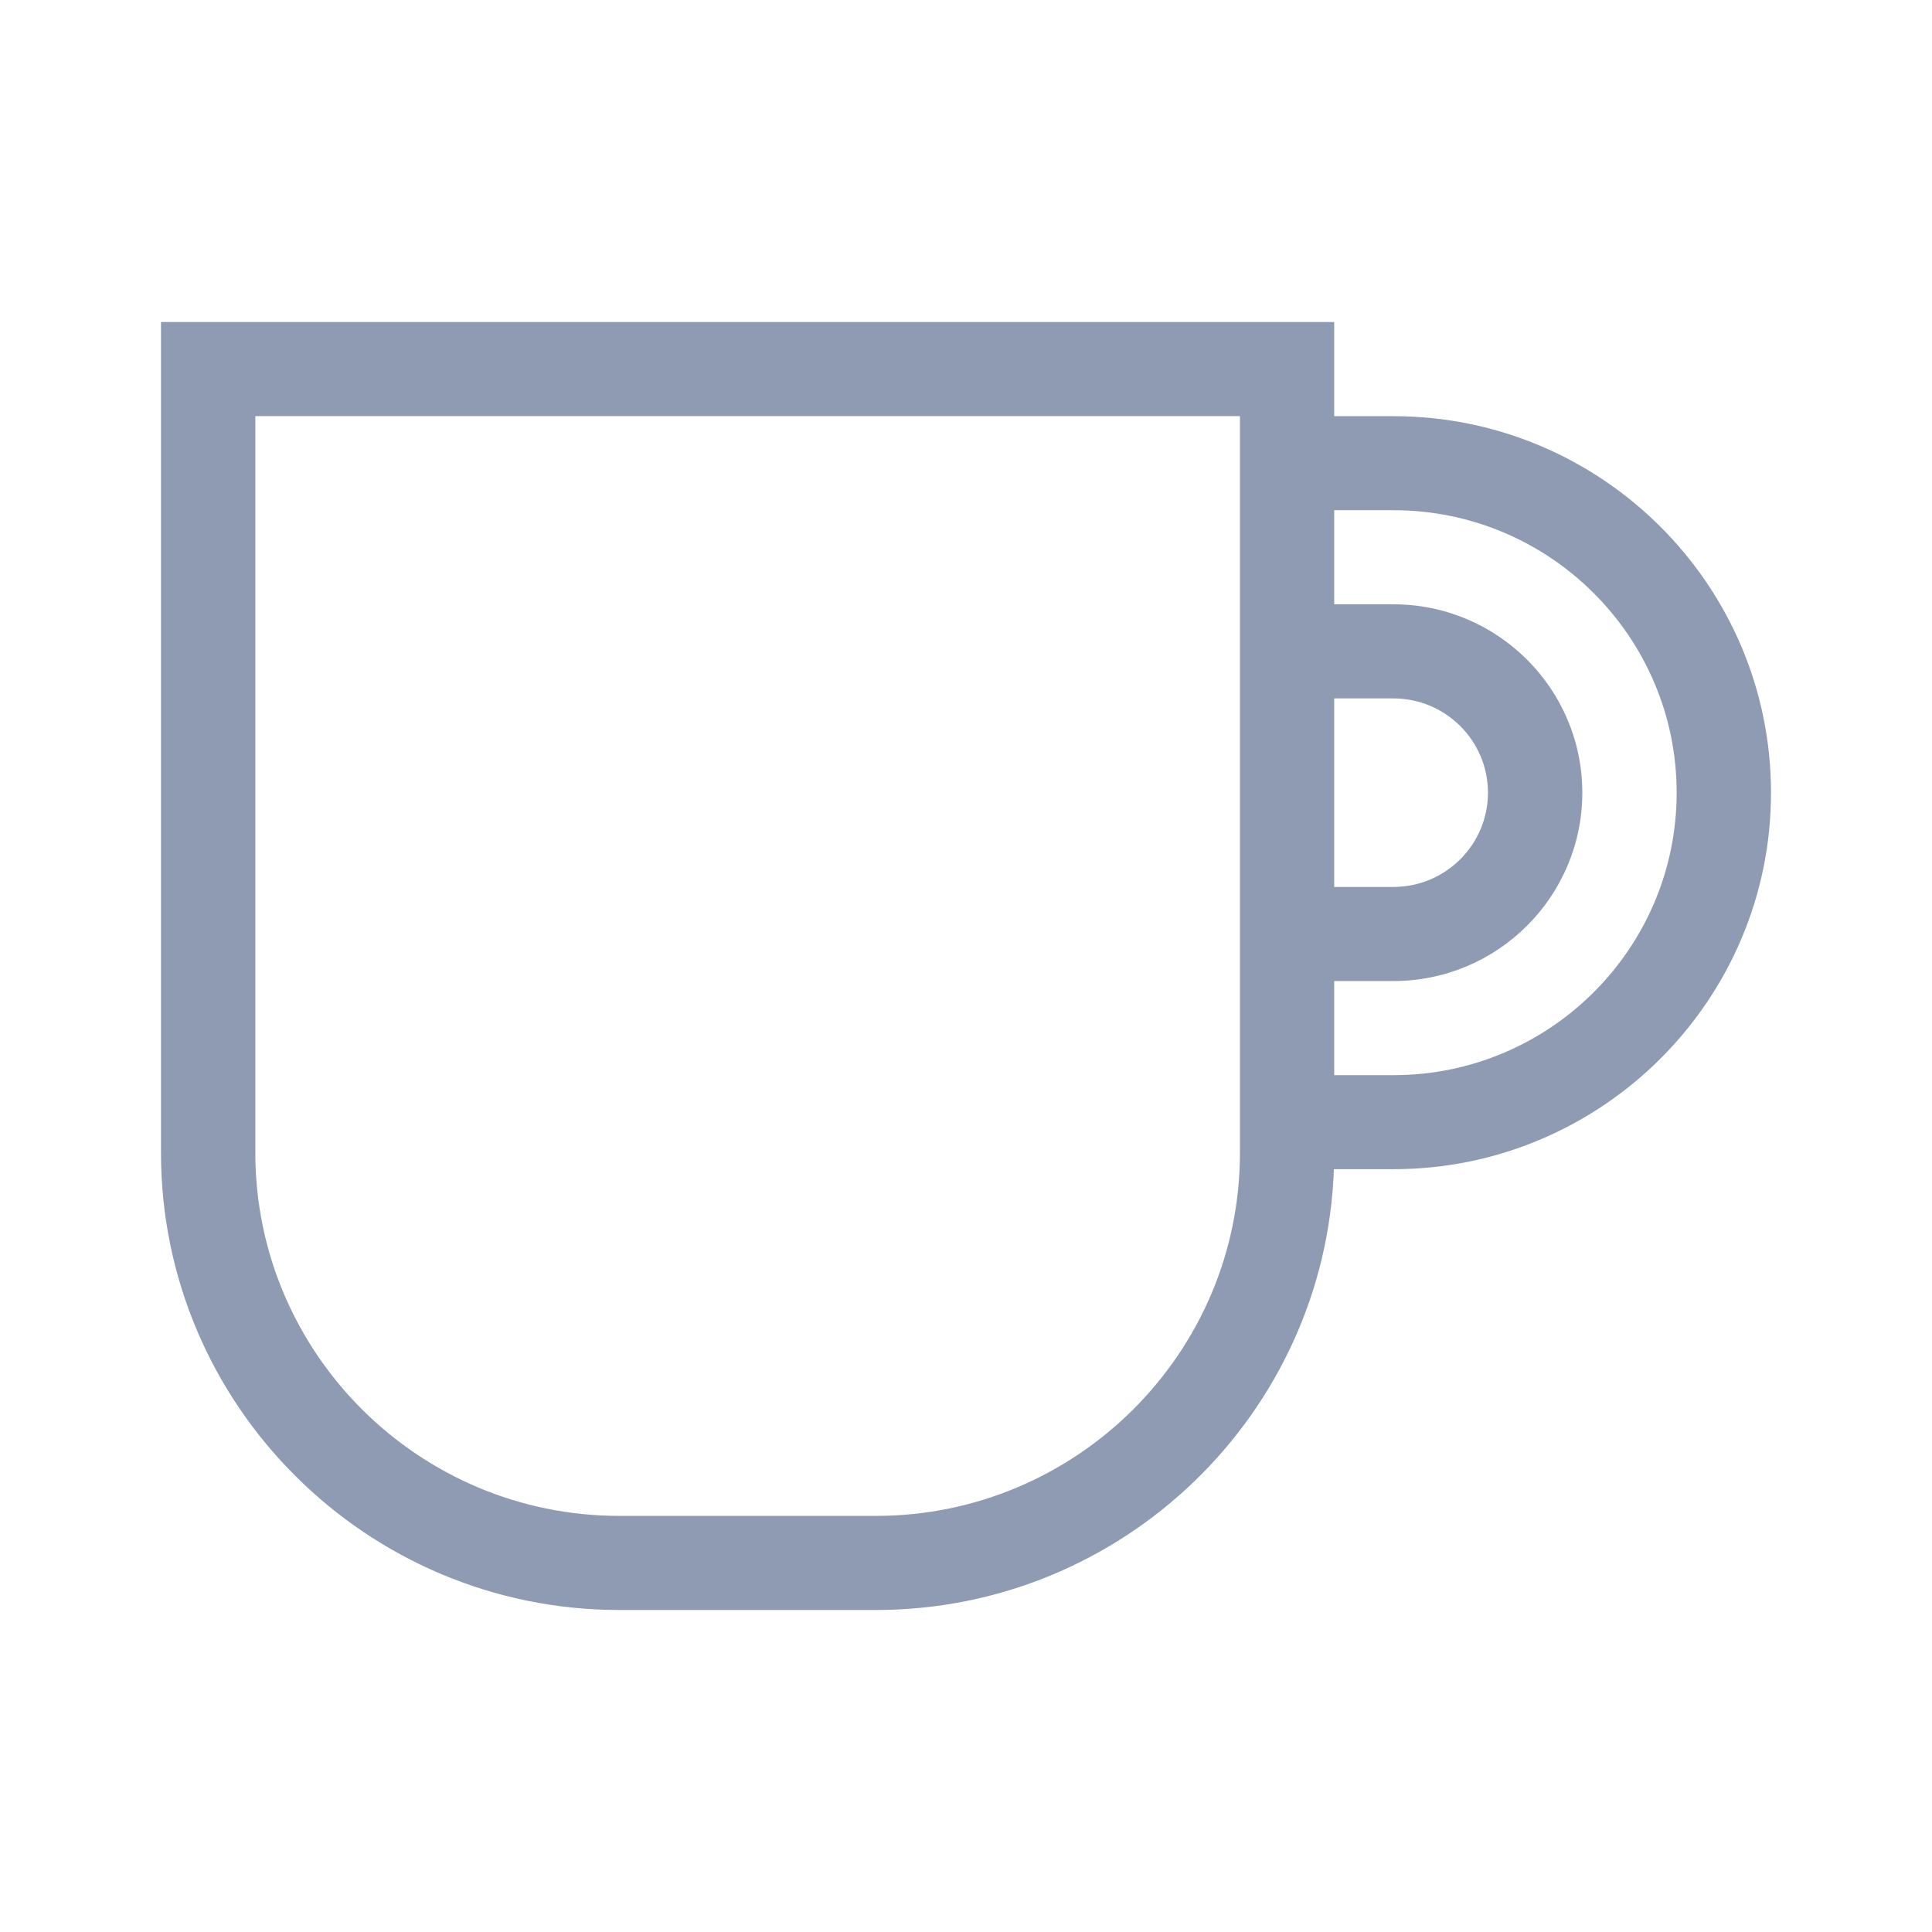 <?xml version="1.0" encoding="UTF-8"?>
<svg width="24px" height="24px" viewBox="0 0 24 24" version="1.1" xmlns="http://www.w3.org/2000/svg" xmlns:xlink="http://www.w3.org/1999/xlink">
    <title>icons/cup/empty</title>
    <g id="Page-1" stroke="none" stroke-width="1" fill="none" fill-rule="evenodd">
        <g id="9P-024---drink-level" transform="translate(-20, -622)">
            <g id="Group" transform="translate(20, 561)">
                <g id="icon/cup-empty" transform="translate(0, 61)">
                    <rect id="bound" fill="#FFFFFF" opacity="0" x="0" y="0" width="24" height="24"></rect>
                    <path d="M17.31,5.17 L16.574,5.17 L16.574,4 L2,4 L2,14.321 C2,17.453 4.554,20 7.694,20 L10.88,20 C13.952,20 16.463,17.562 16.57,14.524 L17.31,14.524 C19.896,14.524 22,12.426 22,9.847 C22,7.268 19.896,5.17 17.31,5.17 Z M15.403,14.322 C15.403,16.808 13.374,18.831 10.88,18.831 L7.694,18.831 C5.201,18.831 3.172,16.808 3.172,14.322 L3.172,5.169 L15.403,5.169 L15.403,14.322 L15.403,14.322 Z M16.574,8.676 L17.31,8.676 C17.957,8.676 18.484,9.201 18.484,9.847 C18.484,10.493 17.957,11.018 17.31,11.018 L16.574,11.018 L16.574,8.676 Z M17.31,13.356 L16.574,13.356 L16.574,12.187 L17.31,12.187 C18.604,12.187 19.656,11.137 19.656,9.847 C19.656,8.557 18.604,7.507 17.31,7.507 L16.574,7.507 L16.574,6.338 L17.31,6.338 C19.25,6.338 20.828,7.912 20.828,9.847 C20.828,11.782 19.25,13.356 17.31,13.356 Z" id="cup" fill="#8F9BB3"></path>
                </g>
            </g>
        </g>
    </g>
</svg>